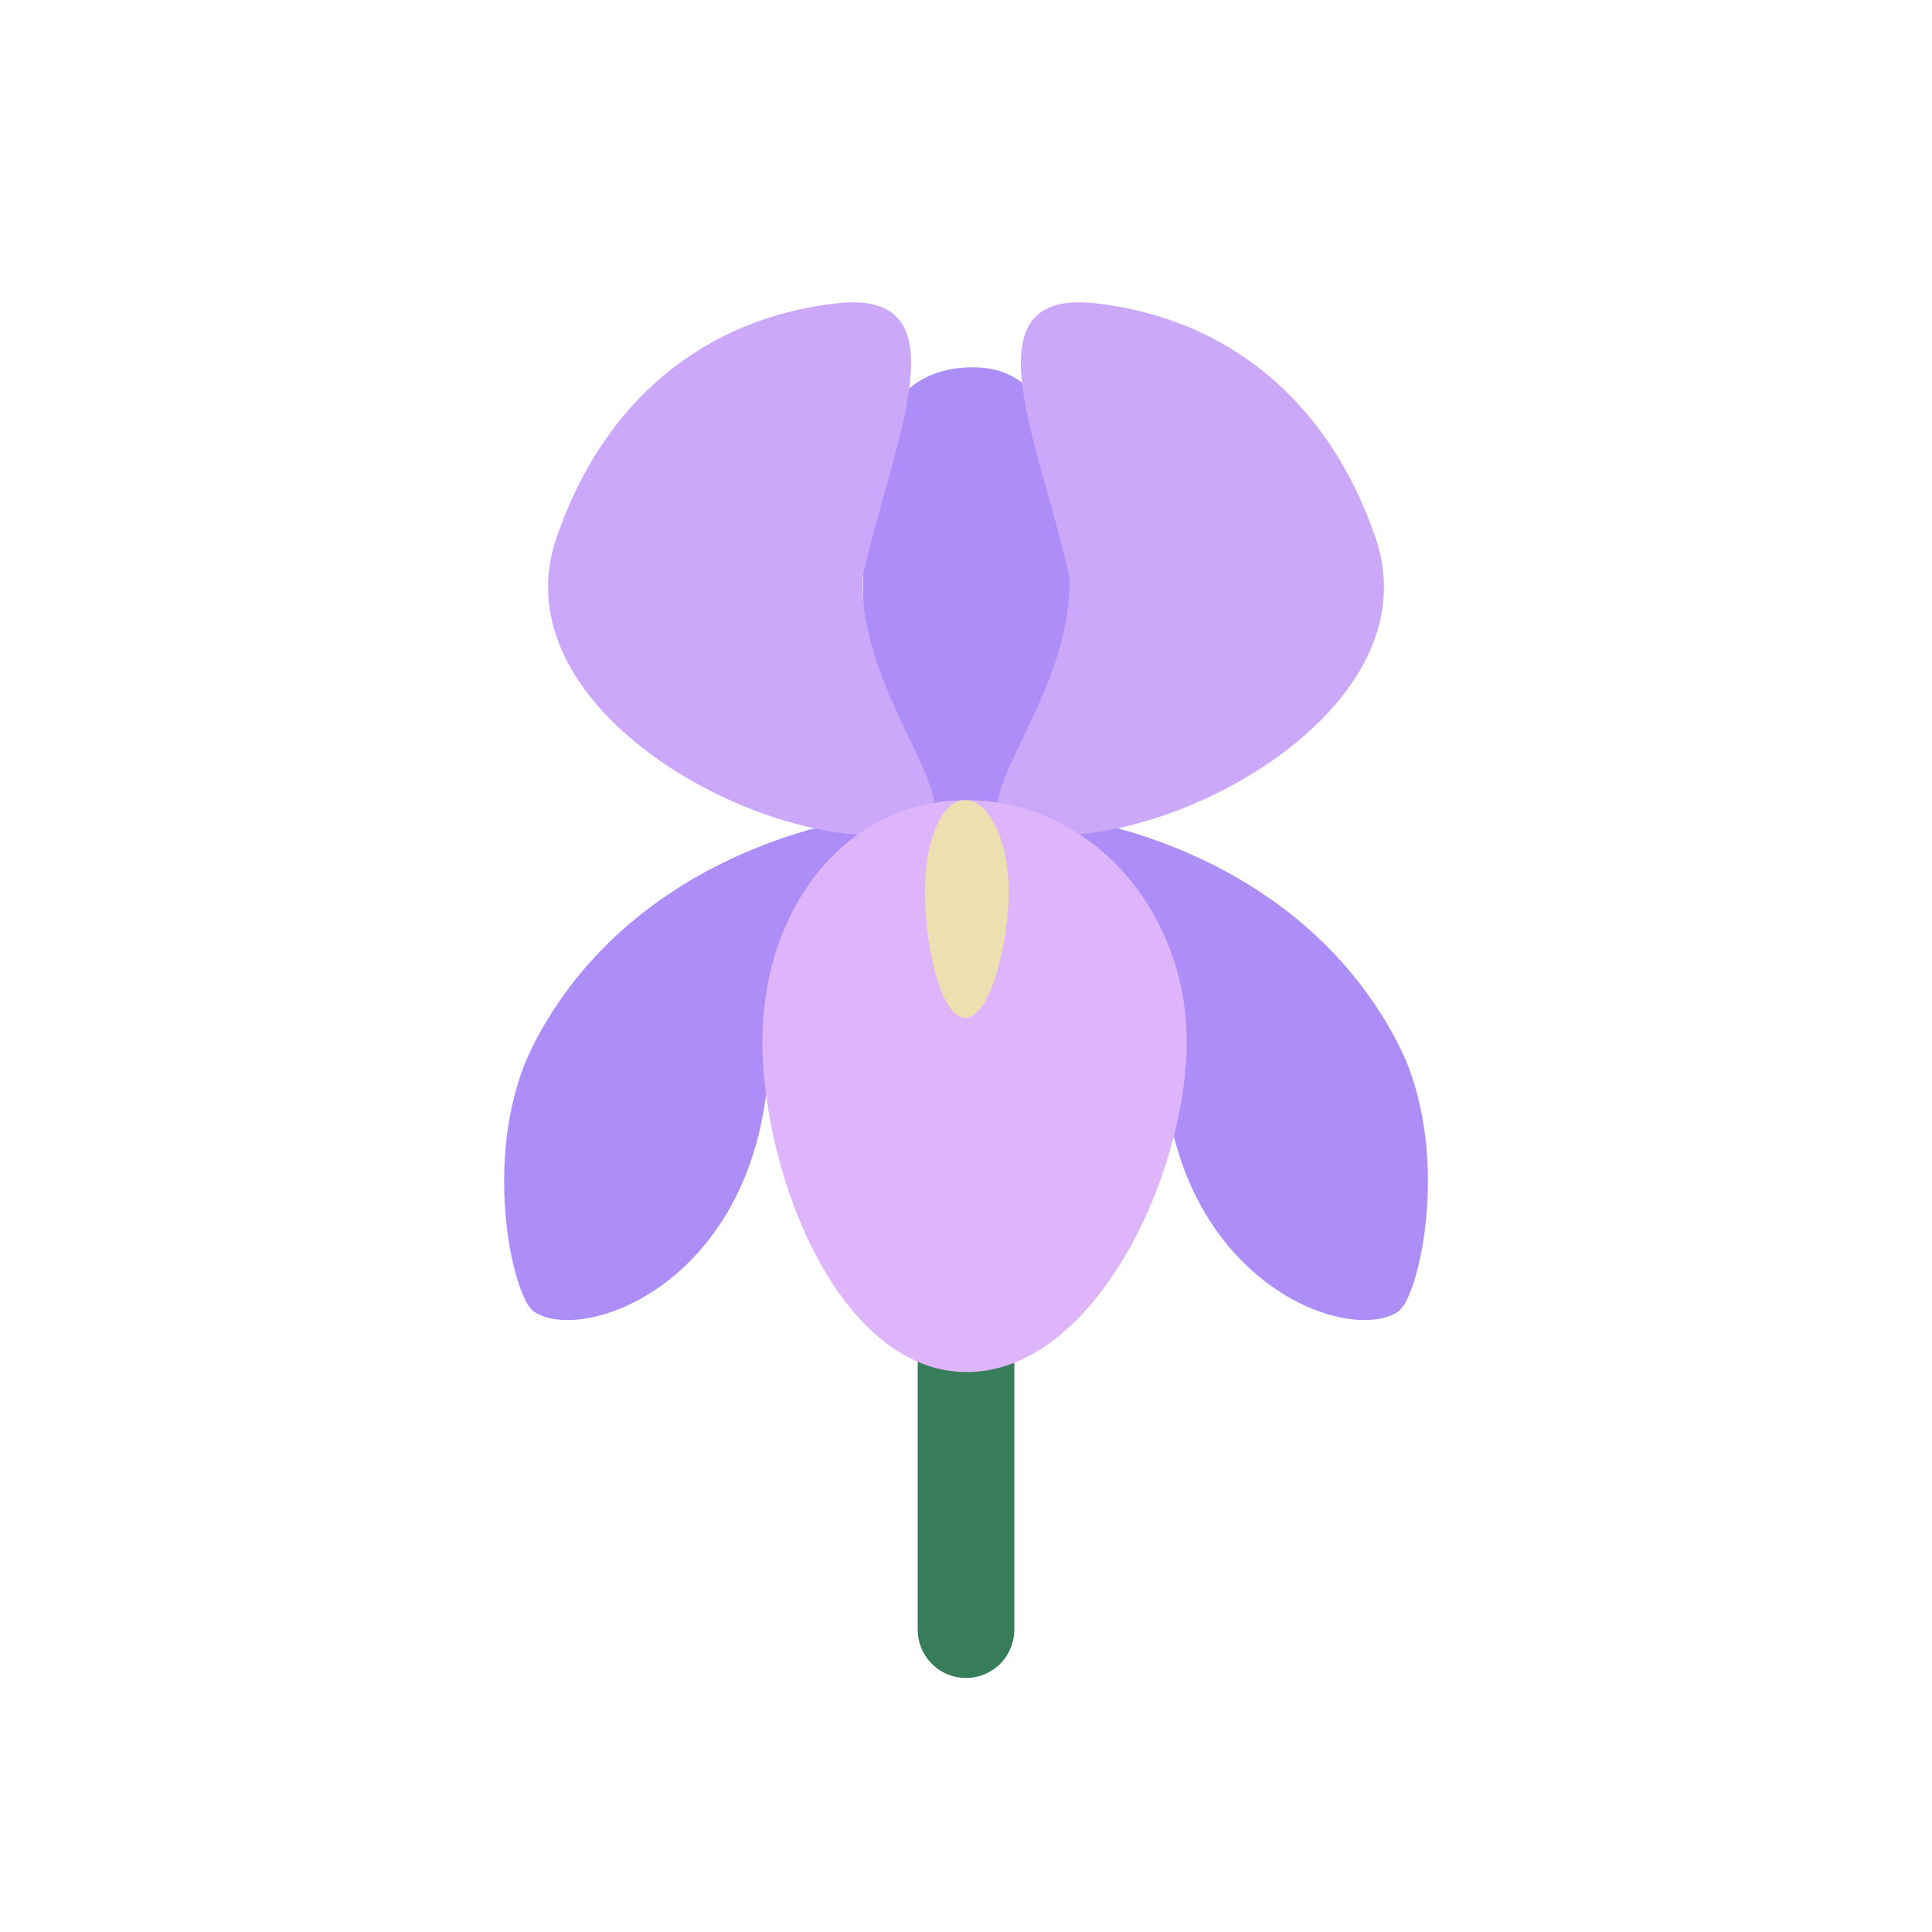 <svg width="50" height="50" viewBox="0 0 50 50" fill="none" xmlns="http://www.w3.org/2000/svg">
<path d="M25 27.13V42.176" stroke="#377D59" stroke-width="2.5" stroke-linecap="round" stroke-linejoin="round"/>
<path d="M19.898 26.423C20.193 32.983 15.178 34.865 13.817 33.944C13.247 33.558 12.414 29.739 13.817 27.016C15.815 23.136 19.844 21.396 23.245 21.019C26.646 20.642 19.759 23.329 19.898 26.423Z" fill="#AD8EF8"/>
<path d="M27.71 15.15C27.71 18.524 26.506 21.258 25.021 21.258C23.536 21.258 22.332 18.524 22.332 15.15C22.332 11.777 22.748 9.628 25.021 9.51C27.294 9.393 27.71 11.777 27.71 15.15Z" fill="#AD8EF8"/>
<path d="M22.32 14.959C22.25 18.611 26.176 21.704 22.849 21.611C19.248 21.761 12.938 18.211 14.399 13.924C15.618 10.35 18.261 8.226 21.662 7.848C25.063 7.471 23.053 11.539 22.32 14.959Z" fill="#CBA8F9"/>
<path d="M30.103 26.423C29.808 32.983 34.823 34.865 36.184 33.944C36.754 33.558 37.587 29.739 36.184 27.016C34.186 23.136 30.157 21.396 26.756 21.019C23.355 20.642 30.242 23.329 30.103 26.423Z" fill="#AD8EF8"/>
<path d="M27.68 14.959C27.75 18.611 23.824 21.704 27.151 21.611C30.752 21.761 37.062 18.211 35.601 13.924C34.382 10.35 31.739 8.226 28.338 7.848C24.937 7.471 26.947 11.539 27.68 14.959Z" fill="#CBA8F9"/>
<path d="M19.731 26.959C19.731 23.507 21.877 20.708 25.02 20.708C28.164 20.708 30.712 23.507 30.712 26.959C30.712 30.412 28.316 35.508 25.02 35.509C21.724 35.51 19.731 30.412 19.731 26.959Z" fill="#DEB5FA"/>
<path d="M23.937 23.087C23.937 21.773 24.361 20.708 24.981 20.708C25.602 20.708 26.105 21.773 26.105 23.087C26.105 24.4 25.632 26.34 24.981 26.34C24.331 26.34 23.937 24.4 23.937 23.087Z" fill="#ECDFB0"/>
</svg>
